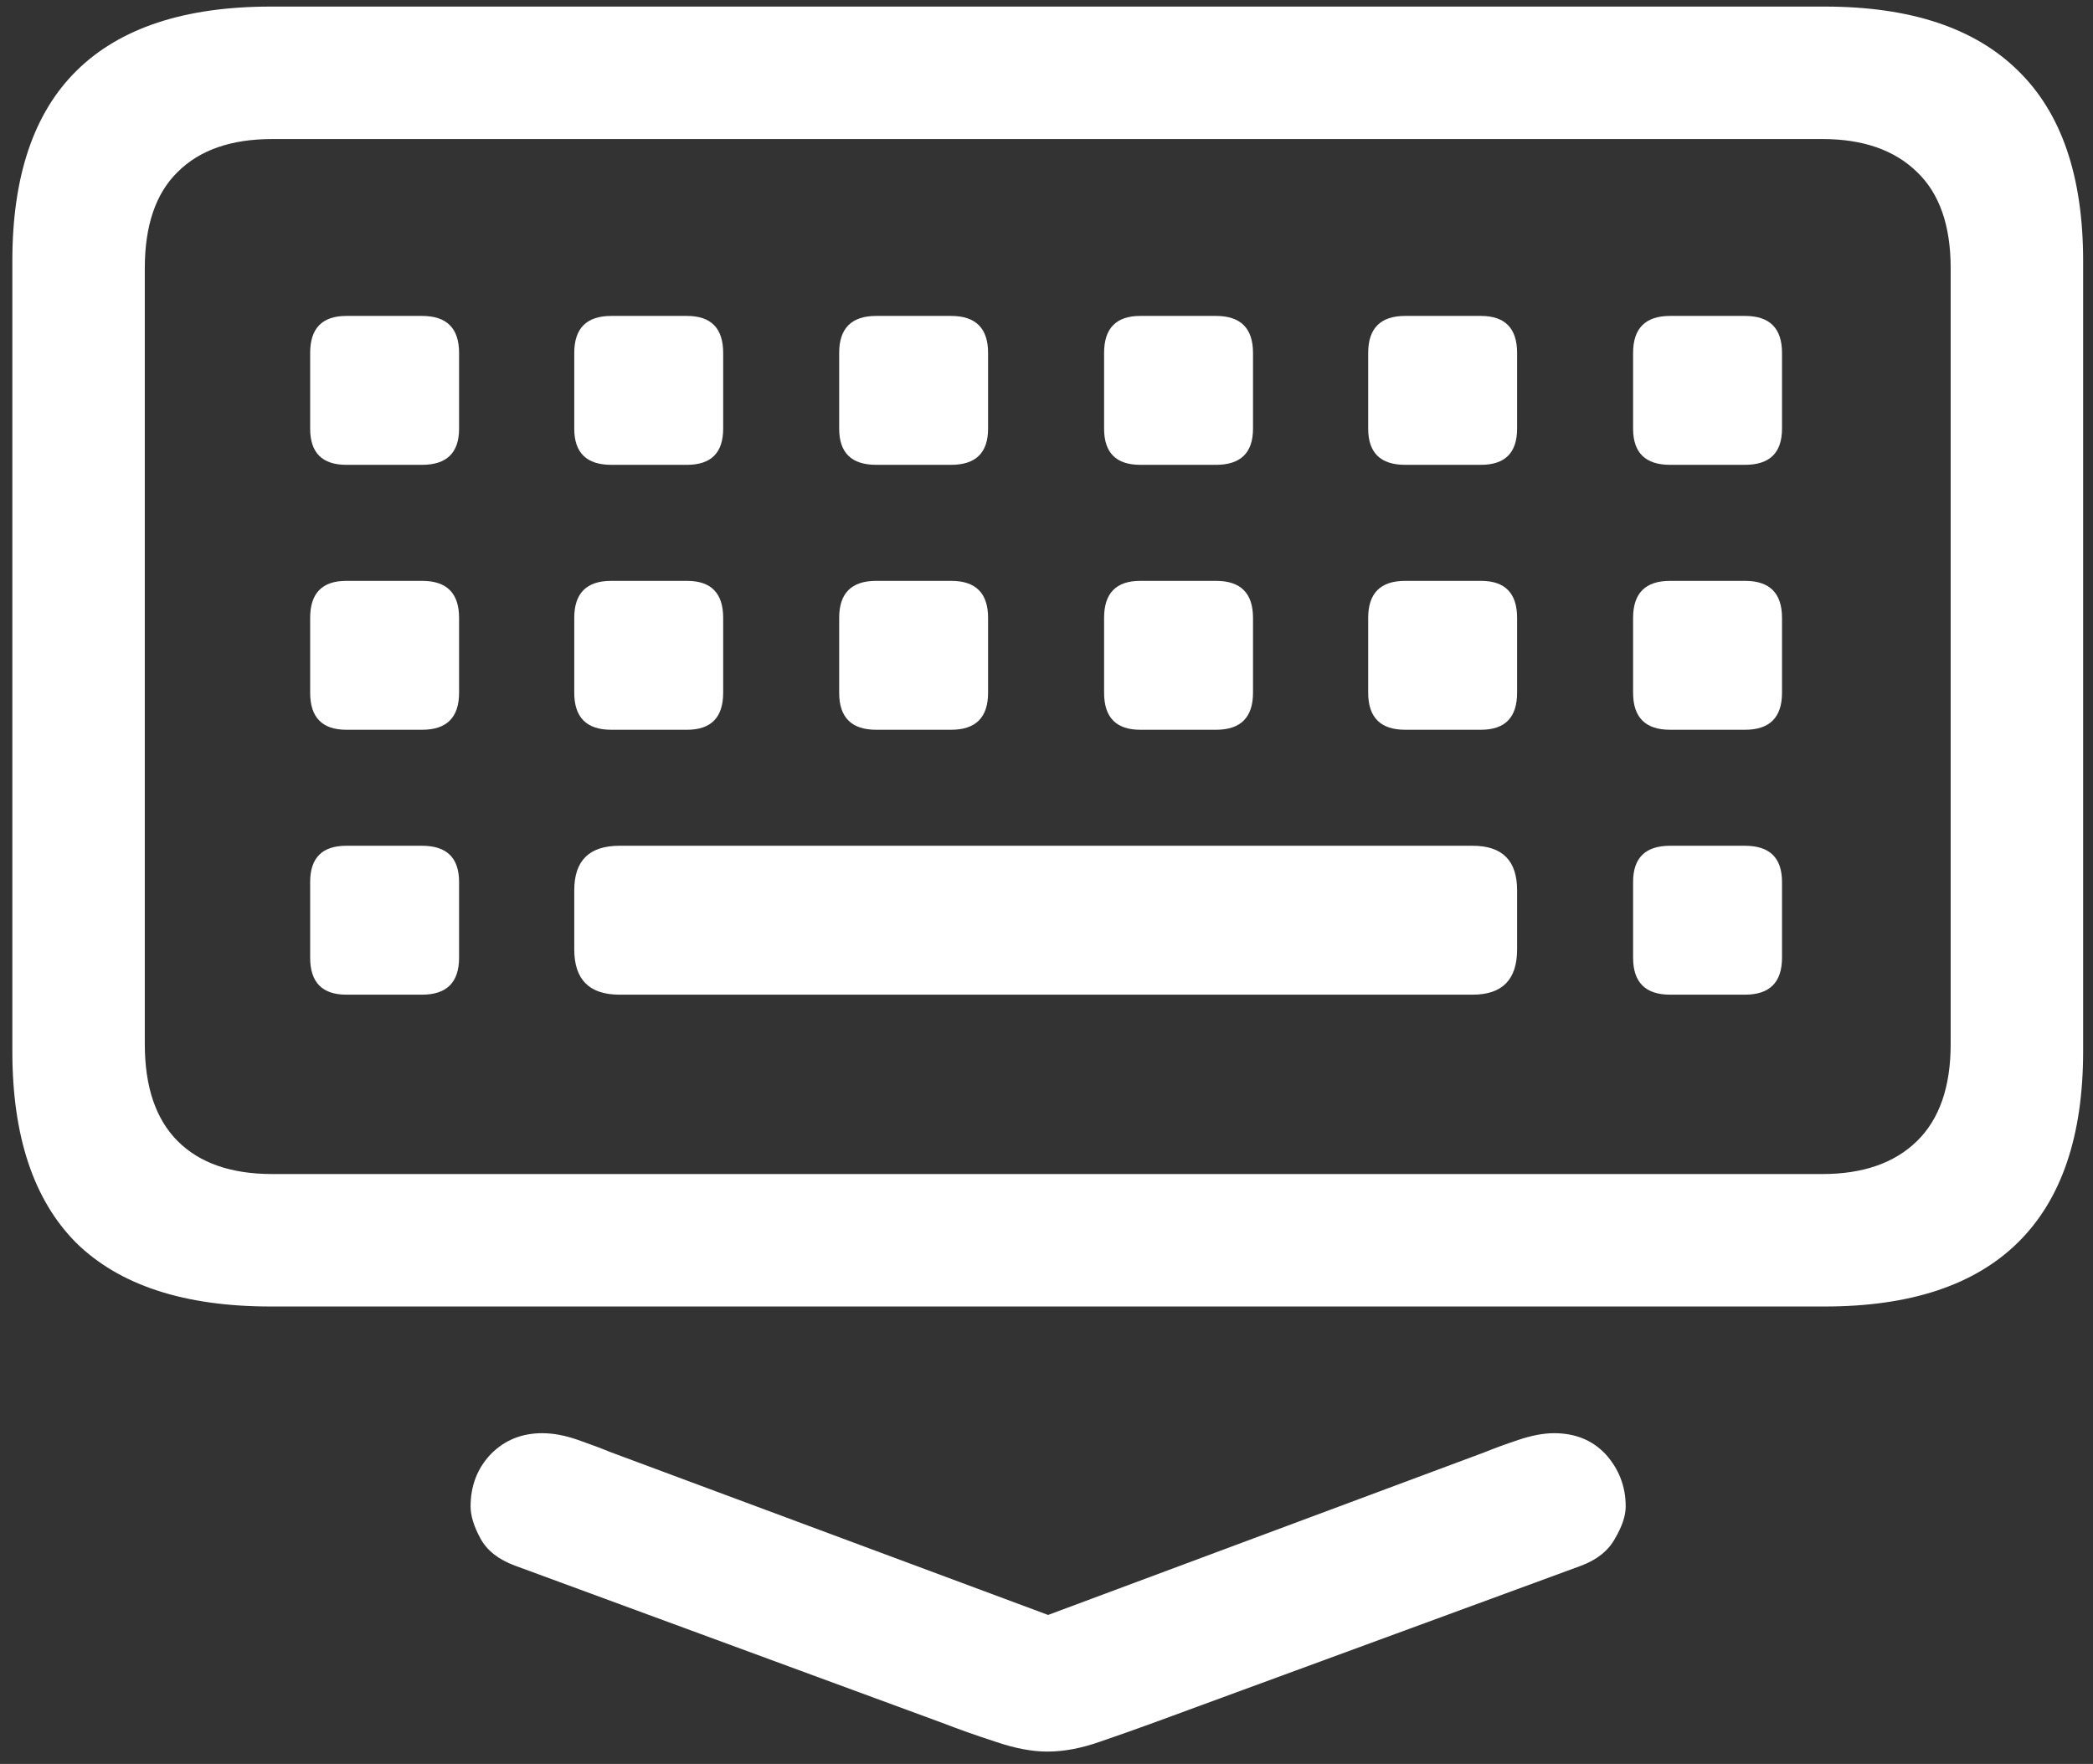 <svg width="159" height="134" viewBox="0 0 159 134" fill="none" xmlns="http://www.w3.org/2000/svg">
<rect x="0" y="0" width="159" height="134" fill="#333333" stroke="none"/>
<path d="M79.562 133.062C80.812 133.062 82.146 132.812 83.562 132.312C85.021 131.812 86.375 131.333 87.625 130.875L120.125 118.938C121.333 118.479 122.188 117.792 122.688 116.875C123.229 115.958 123.5 115.146 123.5 114.438C123.5 112.938 123 111.625 122 110.5C121 109.417 119.688 108.875 118.062 108.875C117.271 108.875 116.375 109.042 115.375 109.375C114.375 109.708 113.521 110.021 112.812 110.312L75.75 124.125H83.5L46.375 110.312C45.667 110.021 44.833 109.708 43.875 109.375C42.917 109.042 42.021 108.875 41.188 108.875C39.646 108.875 38.354 109.396 37.312 110.438C36.271 111.521 35.75 112.854 35.75 114.438C35.75 115.146 36 115.958 36.5 116.875C37 117.792 37.875 118.479 39.125 118.938L71.562 130.875C72.854 131.375 74.208 131.854 75.625 132.312C77.083 132.812 78.396 133.062 79.562 133.062ZM20.562 99.25H138.625C145.125 99.25 150.021 97.625 153.312 94.375C156.604 91.125 158.25 86.292 158.25 79.875V19.812C158.25 13.396 156.604 8.583 153.312 5.375C150.021 2.125 145.125 0.5 138.625 0.5H20.562C14.021 0.5 9.104 2.125 5.812 5.375C2.562 8.583 0.938 13.396 0.938 19.812V79.875C0.938 86.333 2.562 91.188 5.812 94.438C9.104 97.646 14.021 99.25 20.562 99.25ZM20.688 89.188C17.562 89.188 15.167 88.354 13.5 86.688C11.833 85.021 11 82.562 11 79.312V20.375C11 17.125 11.833 14.688 13.5 13.062C15.167 11.396 17.562 10.562 20.688 10.562H138.438C141.521 10.562 143.917 11.396 145.625 13.062C147.333 14.688 148.188 17.125 148.188 20.375V79.312C148.188 82.562 147.333 85.021 145.625 86.688C143.917 88.354 141.521 89.188 138.438 89.188H20.688ZM26.312 35.312H32.062C33.938 35.312 34.875 34.396 34.875 32.562V26.812C34.875 24.938 33.938 24 32.062 24H26.312C24.479 24 23.562 24.938 23.562 26.812V32.562C23.562 34.396 24.479 35.312 26.312 35.312ZM46.438 35.312H52.188C54.021 35.312 54.938 34.396 54.938 32.562V26.812C54.938 24.938 54.021 24 52.188 24H46.438C44.562 24 43.625 24.938 43.625 26.812V32.562C43.625 34.396 44.562 35.312 46.438 35.312ZM66.562 35.312H72.25C74.125 35.312 75.062 34.396 75.062 32.562V26.812C75.062 24.938 74.125 24 72.25 24H66.562C64.688 24 63.75 24.938 63.75 26.812V32.562C63.75 34.396 64.688 35.312 66.562 35.312ZM86.625 35.312H92.375C94.25 35.312 95.188 34.396 95.188 32.562V26.812C95.188 24.938 94.25 24 92.375 24H86.625C84.792 24 83.875 24.938 83.875 26.812V32.562C83.875 34.396 84.792 35.312 86.625 35.312ZM106.75 35.312H112.5C114.333 35.312 115.25 34.396 115.25 32.562V26.812C115.25 24.938 114.333 24 112.5 24H106.75C104.875 24 103.938 24.938 103.938 26.812V32.562C103.938 34.396 104.875 35.312 106.75 35.312ZM126.875 35.312H132.562C134.438 35.312 135.375 34.396 135.375 32.562V26.812C135.375 24.938 134.438 24 132.562 24H126.875C125 24 124.062 24.938 124.062 26.812V32.562C124.062 34.396 125 35.312 126.875 35.312ZM26.312 55.438H32.062C33.938 55.438 34.875 54.5 34.875 52.625V46.938C34.875 45.062 33.938 44.125 32.062 44.125H26.312C24.479 44.125 23.562 45.062 23.562 46.938V52.625C23.562 54.5 24.479 55.438 26.312 55.438ZM46.438 55.438H52.188C54.021 55.438 54.938 54.5 54.938 52.625V46.938C54.938 45.062 54.021 44.125 52.188 44.125H46.438C44.562 44.125 43.625 45.062 43.625 46.938V52.625C43.625 54.5 44.562 55.438 46.438 55.438ZM66.562 55.438H72.25C74.125 55.438 75.062 54.5 75.062 52.625V46.938C75.062 45.062 74.125 44.125 72.25 44.125H66.562C64.688 44.125 63.75 45.062 63.75 46.938V52.625C63.75 54.5 64.688 55.438 66.562 55.438ZM86.625 55.438H92.375C94.25 55.438 95.188 54.5 95.188 52.625V46.938C95.188 45.062 94.25 44.125 92.375 44.125H86.625C84.792 44.125 83.875 45.062 83.875 46.938V52.625C83.875 54.5 84.792 55.438 86.625 55.438ZM106.75 55.438H112.5C114.333 55.438 115.25 54.5 115.25 52.625V46.938C115.25 45.062 114.333 44.125 112.5 44.125H106.75C104.875 44.125 103.938 45.062 103.938 46.938V52.625C103.938 54.5 104.875 55.438 106.75 55.438ZM126.875 55.438H132.562C134.438 55.438 135.375 54.5 135.375 52.625V46.938C135.375 45.062 134.438 44.125 132.562 44.125H126.875C125 44.125 124.062 45.062 124.062 46.938V52.625C124.062 54.5 125 55.438 126.875 55.438ZM26.312 75.562H32.062C33.938 75.562 34.875 74.625 34.875 72.75V67C34.875 65.167 33.938 64.25 32.062 64.25H26.312C24.479 64.25 23.562 65.167 23.562 67V72.75C23.562 74.625 24.479 75.562 26.312 75.562ZM47.062 75.562H111.875C114.125 75.562 115.25 74.417 115.25 72.125V67.625C115.25 65.375 114.125 64.25 111.875 64.25H47.062C44.771 64.25 43.625 65.375 43.625 67.625V72.125C43.625 74.417 44.771 75.562 47.062 75.562ZM126.875 75.562H132.562C134.438 75.562 135.375 74.625 135.375 72.75V67C135.375 65.167 134.438 64.25 132.562 64.25H126.875C125 64.25 124.062 65.167 124.062 67V72.75C124.062 74.625 125 75.562 126.875 75.562Z" fill="white"/>
</svg>
